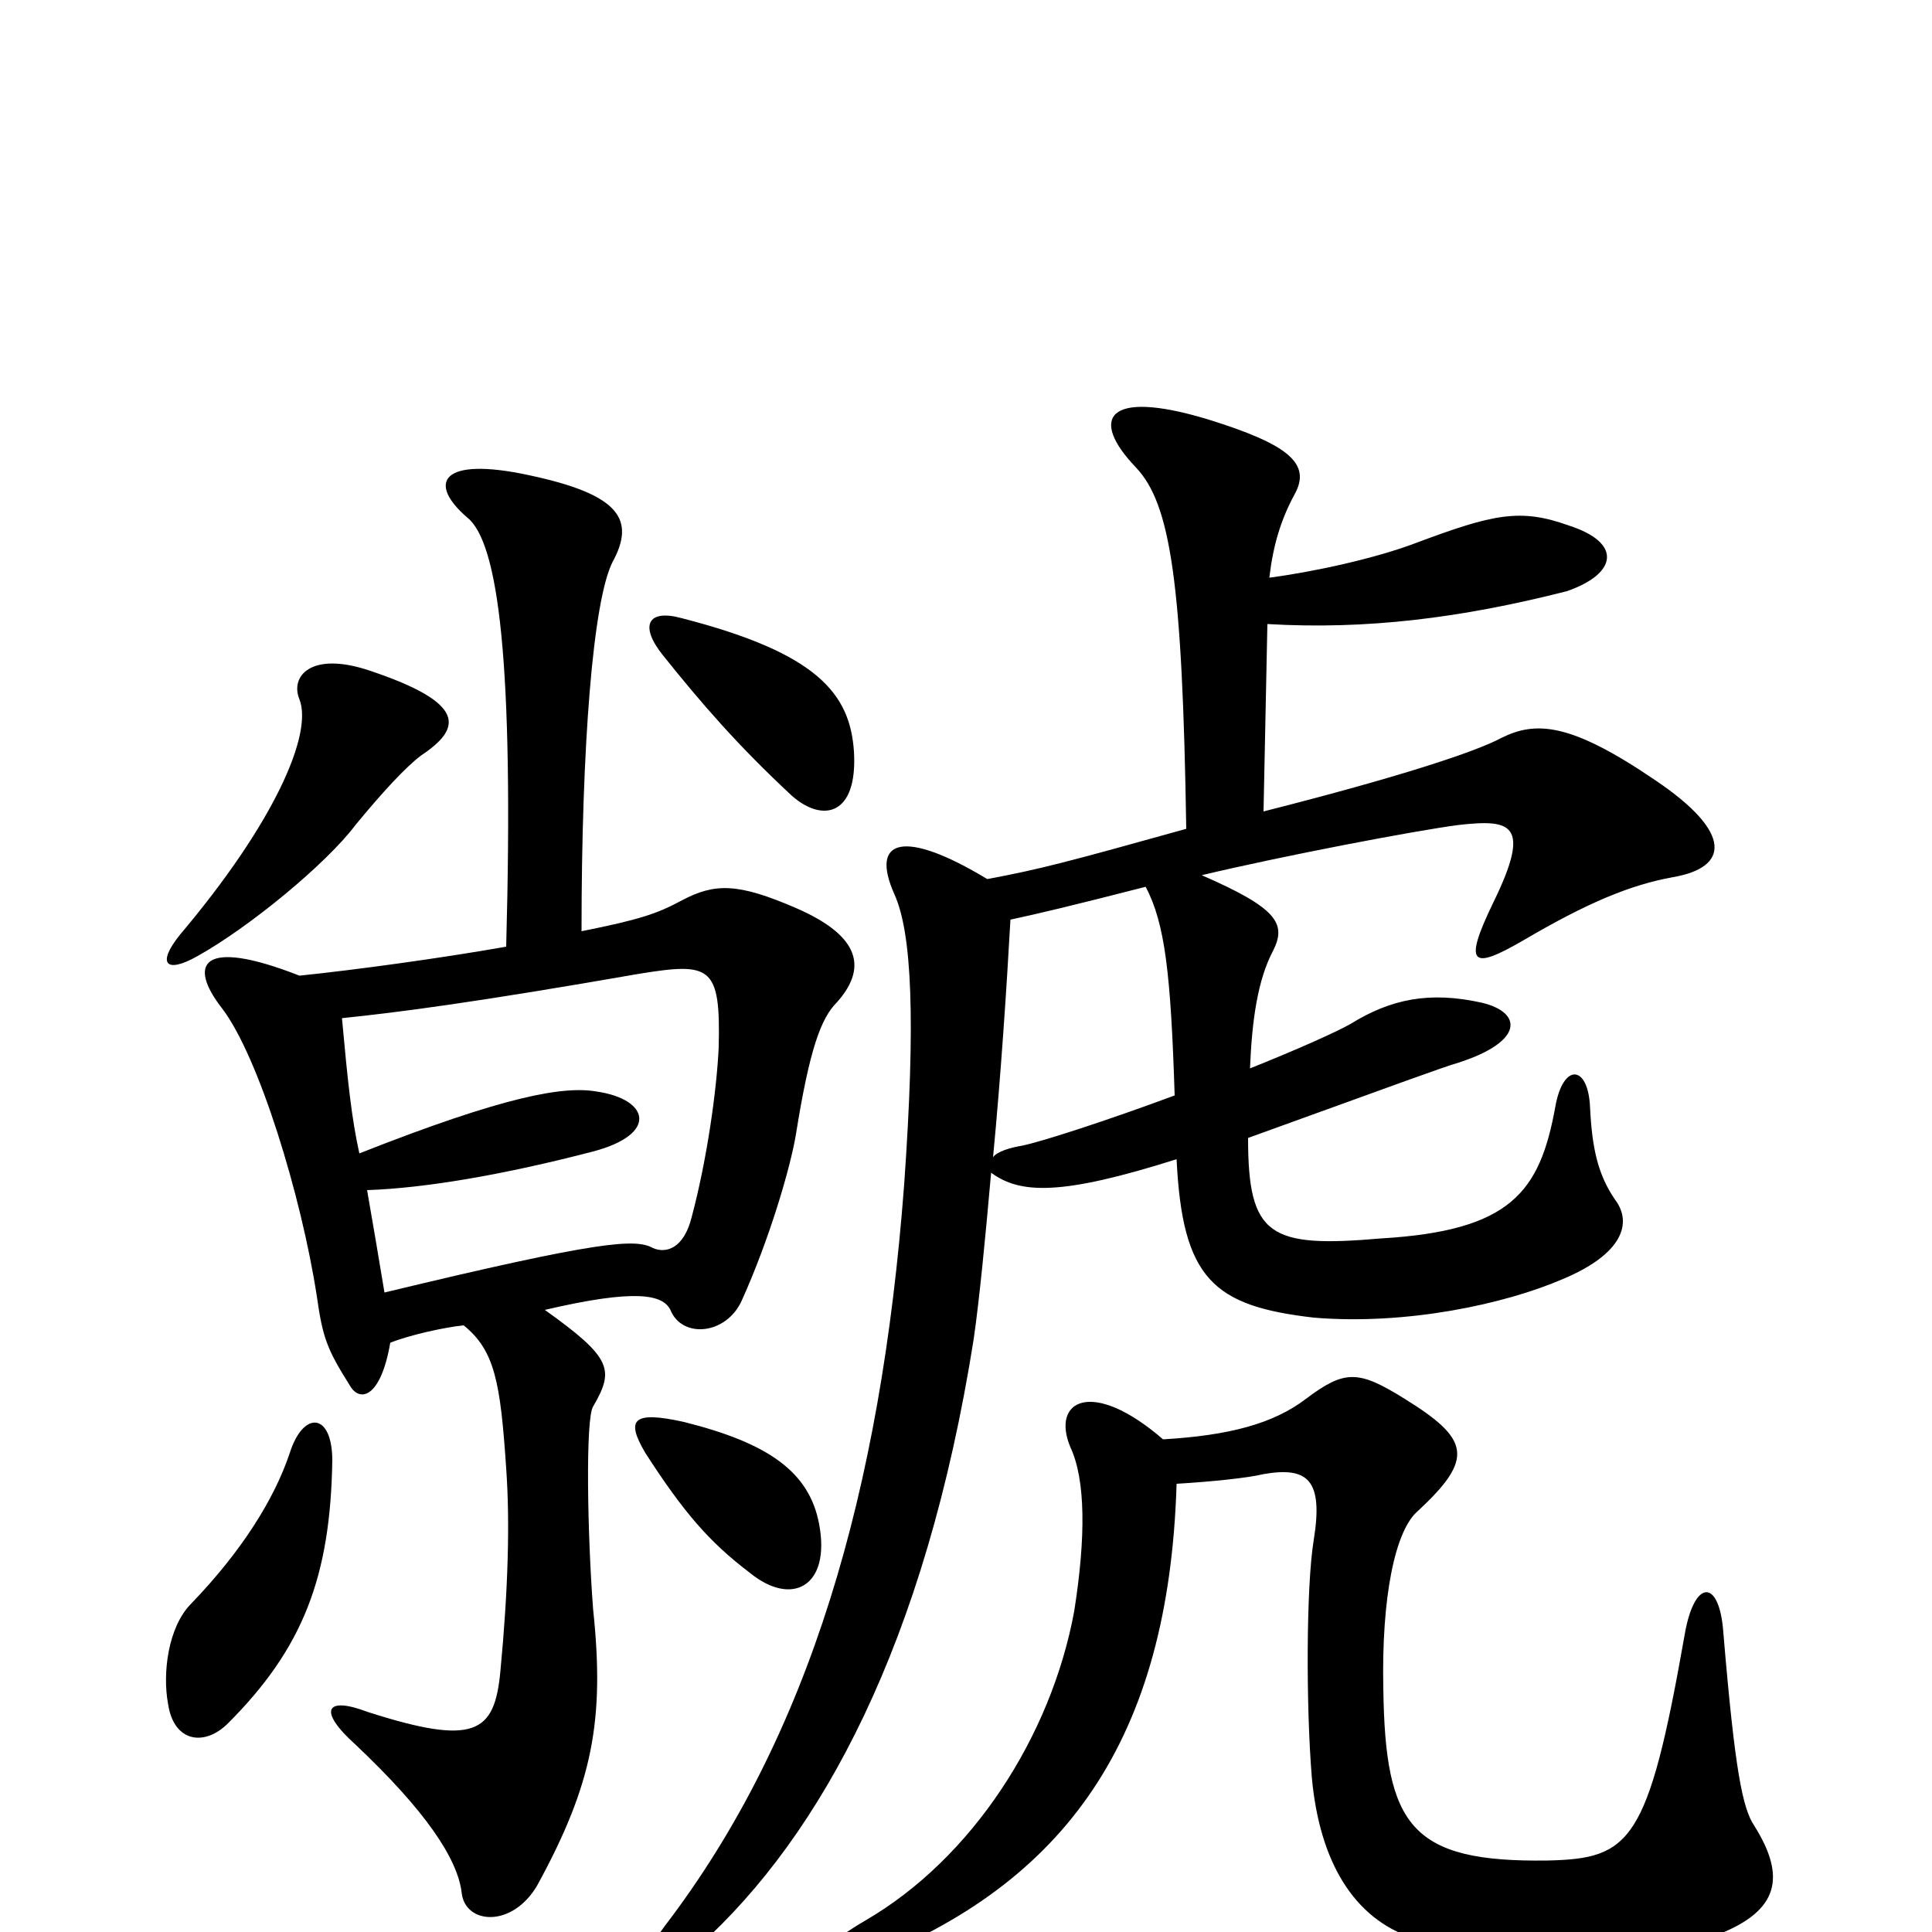 <svg xmlns="http://www.w3.org/2000/svg" viewBox="0 -1000 1000 1000">
	<path fill="#000000" d="M609 -232C626 -233 646 -235 654 -237C677 -241 685 -234 680 -203C676 -179 676 -116 679 -80C683 -36 701 -7 731 3C782 22 856 15 890 1C920 -11 925 -28 908 -55C902 -64 898 -83 892 -155C890 -183 877 -183 872 -154C853 -46 844 -38 801 -37C730 -36 717 -55 716 -126C715 -173 722 -208 734 -218C763 -245 761 -255 727 -276C703 -291 696 -291 676 -276C659 -263 636 -257 602 -255C565 -287 544 -275 554 -251C562 -234 562 -204 556 -166C544 -101 503 -38 448 -6C412 15 417 27 446 16C552 -25 605 -100 609 -232ZM593 -541C603 -522 606 -496 608 -433C573 -420 539 -409 529 -407C523 -406 516 -404 514 -401C518 -443 521 -488 523 -524C537 -527 554 -531 593 -541ZM654 -580L656 -677C707 -674 756 -680 811 -694C837 -703 840 -719 812 -728C787 -737 773 -734 733 -719C712 -711 680 -704 657 -701C659 -718 663 -731 670 -744C679 -760 667 -770 625 -783C572 -799 564 -783 588 -758C606 -739 612 -698 614 -571C553 -554 538 -550 511 -545C468 -571 450 -566 463 -537C472 -517 474 -472 468 -387C456 -228 419 -101 344 -3C317 34 327 39 362 7C425 -50 479 -149 504 -307C507 -328 510 -359 513 -393C528 -382 549 -381 609 -400C612 -338 628 -324 680 -318C728 -314 779 -325 809 -338C840 -351 845 -367 836 -379C827 -392 824 -406 823 -427C822 -449 809 -450 805 -427C797 -383 782 -363 715 -359C657 -354 646 -360 646 -411C729 -441 745 -447 755 -450C789 -461 788 -476 767 -481C740 -487 720 -483 699 -470C692 -466 672 -457 647 -447C648 -472 651 -493 659 -508C666 -522 661 -530 622 -547C664 -557 732 -570 755 -573C782 -576 793 -574 773 -533C757 -500 762 -498 788 -513C822 -533 844 -542 866 -546C895 -551 897 -569 857 -596C813 -626 795 -627 777 -618C764 -611 725 -598 654 -580ZM172 -244C172 -269 157 -270 150 -248C142 -224 125 -197 99 -170C87 -158 84 -134 87 -118C90 -98 106 -96 118 -108C157 -147 171 -184 172 -244ZM424 -211C419 -238 398 -253 354 -264C327 -270 324 -265 334 -248C354 -217 367 -202 388 -186C410 -168 430 -179 424 -211ZM199 -331C196 -349 193 -367 190 -384C220 -385 261 -392 307 -404C341 -413 336 -431 309 -435C292 -438 262 -433 186 -403C182 -421 180 -440 177 -473C206 -476 245 -481 331 -496C368 -502 373 -500 372 -458C371 -436 366 -400 358 -370C354 -354 345 -351 338 -354C329 -359 311 -358 199 -331ZM93 -516C81 -501 86 -496 102 -505C129 -520 169 -553 184 -573C198 -590 210 -603 218 -609C239 -623 242 -636 191 -653C161 -663 150 -650 155 -638C162 -620 142 -574 93 -516ZM353 -680C335 -685 331 -676 343 -661C363 -636 382 -614 410 -588C426 -574 444 -578 442 -611C440 -641 423 -662 353 -680ZM282 -322C329 -333 343 -330 347 -322C353 -307 376 -309 384 -327C398 -358 409 -395 412 -413C419 -457 425 -473 433 -481C451 -501 442 -517 412 -530C382 -543 370 -543 353 -534C340 -527 331 -524 301 -518C301 -615 307 -689 317 -709C329 -731 321 -744 274 -754C228 -764 221 -750 242 -732C258 -719 266 -657 262 -510C228 -504 184 -498 155 -495C104 -515 97 -501 115 -478C134 -453 156 -381 164 -329C167 -308 169 -302 181 -283C186 -274 197 -276 202 -305C212 -309 230 -313 240 -314C256 -301 259 -285 262 -240C264 -212 263 -177 259 -135C256 -103 246 -96 190 -114C169 -122 164 -115 184 -97C220 -63 237 -38 239 -20C241 -4 265 -2 278 -24C307 -77 313 -110 307 -167C304 -206 303 -266 307 -272C318 -291 317 -297 282 -322Z"/>
</svg>